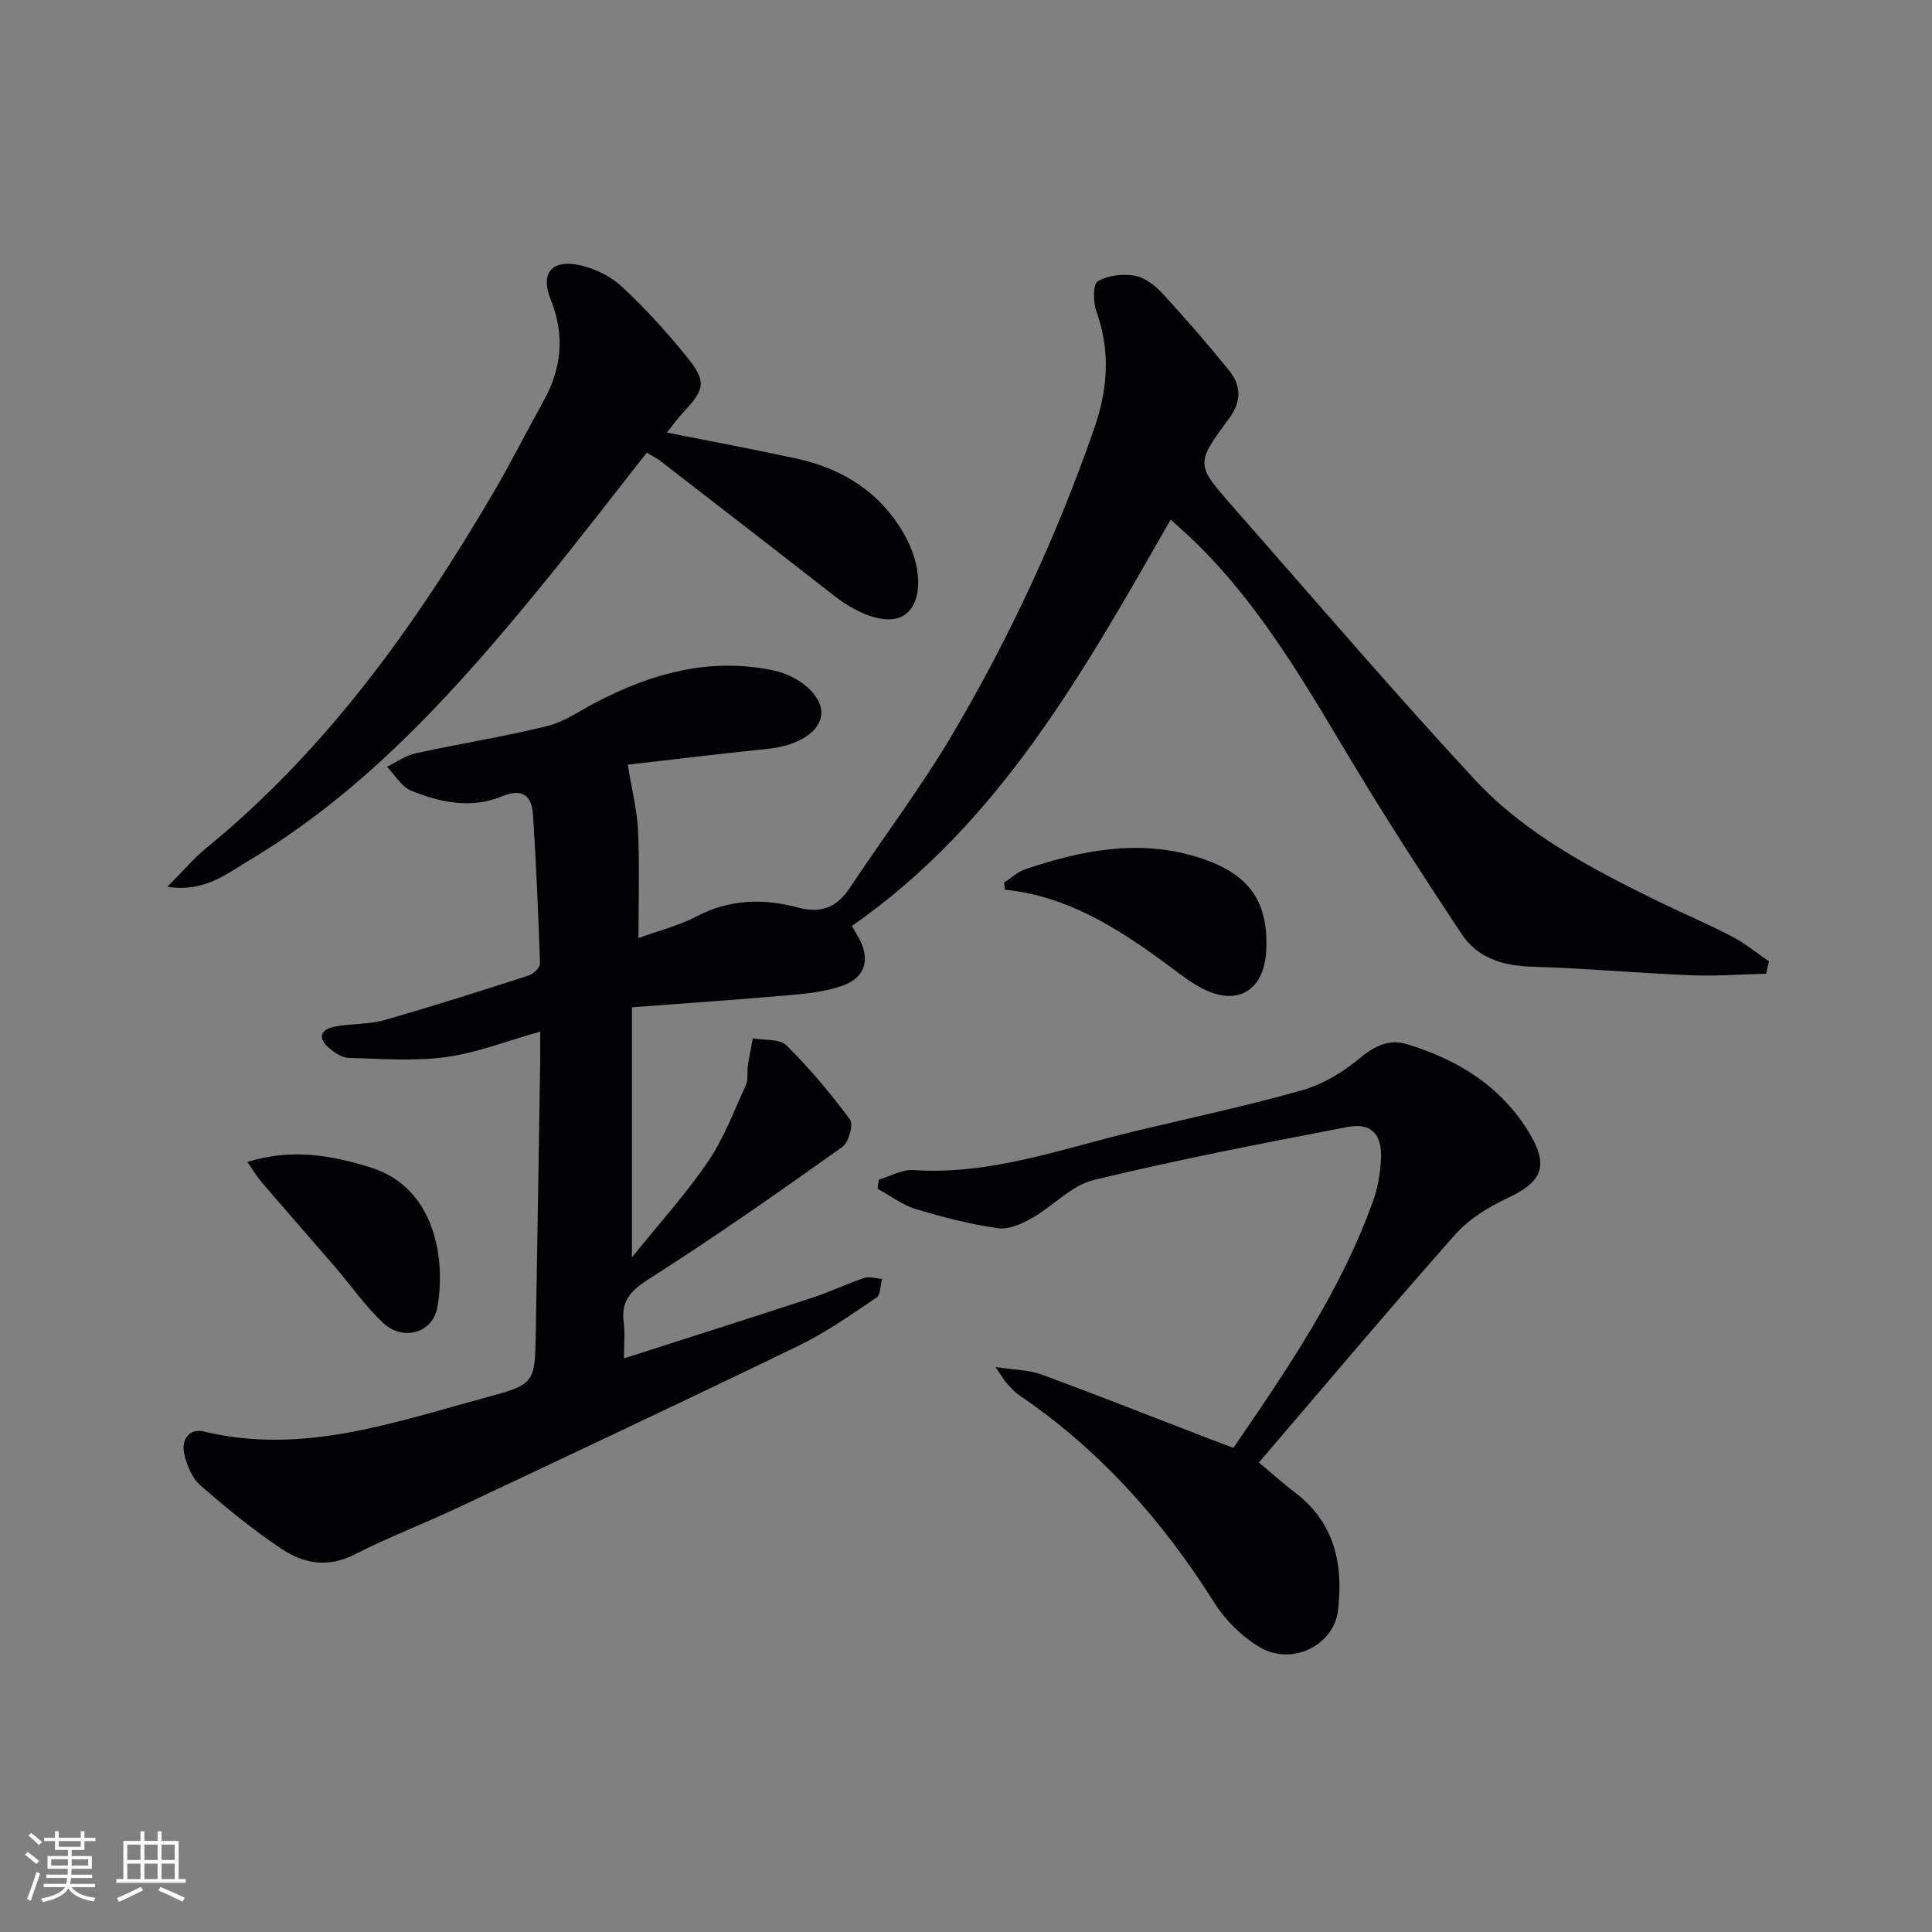 <svg enable-background="new 0 0 400 400" viewBox="0 0 400 400" xmlns="http://www.w3.org/2000/svg"><rect x="0" y="0" width="400" height="400" fill="#808080" stroke="none"/><g fill="#010104"><path d="m365.65 201.6c-5.17.13-10.34.53-15.49.32-10.96-.45-21.9-1.44-32.86-1.77-6.06-.19-11.33-1.69-14.73-6.83-7.32-11.08-14.58-22.21-21.44-33.57-10.24-16.96-19.86-34.32-34.4-48.2-1.31-1.25-2.67-2.44-4.35-3.97-17.98 31.38-35.32 62.78-66.02 84.14.45.77 1.03 1.69 1.54 2.65 2.28 4.29 1.26 7.99-3.38 9.67-3.36 1.22-7.09 1.64-10.69 1.96-10.74.95-21.5 1.68-33 2.55v51.79c5.64-7.01 11.17-13.11 15.76-19.85 3.28-4.82 5.38-10.47 7.84-15.83.52-1.14.21-2.64.4-3.95.28-1.92.68-3.83 1.03-5.74 2.38.44 5.56.07 6.98 1.48 4.78 4.73 9.15 9.94 13.15 15.35.75 1.01-.28 4.73-1.59 5.66-13.15 9.34-26.35 18.64-39.96 27.28-3.9 2.47-5.92 4.61-5.3 9.15.28 2.07.05 4.22.05 7.35 13.56-4.36 26.33-8.41 39.05-12.58 3.62-1.19 7.09-2.87 10.7-4.07 1.08-.36 2.44.11 3.67.19-.35 1.32-.27 3.28-1.12 3.86-5.23 3.52-10.43 7.2-16.07 9.94-23.46 11.37-47.06 22.47-70.65 33.58-7.06 3.33-14.4 6.12-21.34 9.67-5.47 2.8-10.53 1.93-15.07-1.11-5.93-3.96-11.5-8.5-16.88-13.19-1.72-1.5-2.8-4.17-3.33-6.49-.64-2.82.91-5.42 4.05-4.66 20.3 4.9 39.14-1.82 58.18-6.98 10.36-2.81 10.36-2.92 10.55-13.48.33-18.64.61-37.29.91-55.94.03-1.81 0-3.62 0-6.4-6.9 1.94-13.11 4.41-19.53 5.28-6.61.9-13.44.34-20.16.16-1.34-.04-2.82-1.04-3.93-1.96-2.38-1.96-2.1-3.86.99-4.49 3.39-.69 7.02-.42 10.32-1.36 10.05-2.86 20.01-6.05 29.96-9.25.97-.31 2.34-1.66 2.31-2.49-.34-10.28-.79-20.56-1.45-30.82-.25-3.93-2.21-5.51-6.37-3.79-6.39 2.64-12.82 1.31-18.89-1.18-2-.82-3.33-3.25-4.97-4.94 1.98-.95 3.86-2.32 5.95-2.78 9.05-1.98 18.23-3.42 27.21-5.63 3.59-.89 6.84-3.22 10.21-4.97 11.49-5.98 23.48-9.29 36.51-6.59 5.7 1.18 10.23 5.36 10.05 8.98-.19 3.77-4.82 6.65-11.16 7.3-10.05 1.03-20.07 2.26-28.91 3.27.83 5.16 1.92 9.4 2.12 13.69.33 7.14.09 14.31.09 22.2 4.22-1.54 8.39-2.57 12.08-4.5 6.78-3.55 13.8-3.73 20.82-1.84 4.98 1.34 8.18-.03 10.88-4.09 7.18-10.79 15.03-21.19 21.58-32.35 11.7-19.95 21.43-40.88 29.02-62.8 2.83-8.18 3.35-16.06.39-24.28-.67-1.87-.67-5.55.34-6.13 2.11-1.23 5.21-1.58 7.7-1.13 2.09.38 4.22 2.08 5.74 3.74 4.73 5.13 9.31 10.42 13.71 15.85 2.55 3.14 2.65 6.4 0 9.98-6.94 9.38-6.87 9.52.75 18.19 16.6 18.88 32.95 38 50.02 56.44 10.64 11.49 24.55 18.7 38.5 25.52 4.93 2.41 9.99 4.53 14.85 7.07 2.72 1.42 5.13 3.42 7.68 5.16-.22.86-.41 1.71-.6 2.56z"/><path d="m260.64 302.8c3.08 2.57 5.17 4.47 7.42 6.17 8.29 6.25 10.09 14.91 8.95 24.49-.85 7.19-9.54 11.5-16.15 7.6-3.71-2.19-7.16-5.6-9.46-9.25-10.69-16.99-23.72-31.64-40.39-42.95-.95-.64-1.74-1.55-2.52-2.41-.54-.6-.94-1.32-2.39-3.42 4.05.62 6.96.6 9.52 1.54 11.53 4.25 22.96 8.77 34.42 13.19 1.68.65 3.38 1.28 5.32 2.01 11.15-16.3 22.26-32.47 28.93-51.15.99-2.76 1.5-5.8 1.63-8.74.21-5.12-2.05-7.49-6.94-6.55-17.57 3.38-35.16 6.76-52.54 10.98-4.63 1.12-8.43 5.43-12.82 7.91-2.1 1.19-4.82 2.39-7.04 2.07-5.72-.83-11.38-2.27-16.92-3.95-2.82-.86-5.33-2.78-7.97-4.22.08-.62.16-1.24.24-1.87 2.39-.71 4.83-2.16 7.16-2 15.96 1.08 30.71-4.4 45.81-8.03 11.62-2.8 23.33-5.27 34.82-8.54 4.29-1.22 8.47-3.8 11.92-6.68 3.02-2.53 6.09-3.88 9.53-2.85 10.64 3.2 19.76 8.81 25.58 18.63 3.97 6.69 2.43 9.96-4.55 13.23-3.97 1.86-8.05 4.35-10.91 7.58-13.67 15.42-26.94 31.2-40.65 47.21z"/><path d="m34.66 183.6c3.19-3.21 5.39-5.85 8-7.98 25.01-20.43 43.41-46.18 59.56-73.74 3.61-6.16 6.81-12.56 10.29-18.8 3.79-6.8 4.47-13.68 1.51-21.05-2.21-5.52.23-8.42 6.14-7.1 3.1.69 6.37 2.33 8.68 4.49 4.83 4.52 9.34 9.47 13.49 14.63 4 4.98 3.58 6.61-.92 11.38-1.1 1.17-2.02 2.5-3.33 4.12 9.38 1.88 18.14 3.5 26.85 5.4 9.51 2.08 17.24 6.91 22.2 15.54 3.84 6.69 3.97 13.87.38 16.66-3.06 2.37-8.97.75-14.93-3.9-11.93-9.32-23.91-18.58-35.89-27.84-.77-.59-1.67-1.01-2.79-1.68-7.18 9.1-14.13 18.18-21.36 27.03-17.84 21.86-36.56 42.83-61.14 57.49-4.67 2.79-9.19 6.52-16.74 5.35z"/><path d="m207.89 182.73c1.46-.94 2.81-2.23 4.4-2.77 11.46-3.86 23.14-6.21 35.09-2.67 11.08 3.28 15.26 9.09 14.78 19.44-.39 8.31-5.89 11.71-13.23 7.93-2.78-1.43-5.24-3.48-7.79-5.34-9.96-7.29-20.28-13.82-33.09-15.12-.04-.49-.1-.98-.16-1.47z"/><path d="m51.21 240.57c9.36-2.88 17.45-1.34 25.41 1.1 13.45 4.12 15.74 18.95 13.92 29.04-.96 5.31-7.15 7.03-11.24 3.17-3.71-3.5-6.67-7.78-10.01-11.67-4.98-5.78-10.02-11.5-14.99-17.29-1.02-1.18-1.82-2.55-3.09-4.35z"/></g><path d="m5.17 384 .55-.58c.85.61 1.65 1.24 2.4 1.87l-.59.64c-.83-.73-1.62-1.38-2.36-1.93m1.22 9.53-.82-.34c.71-1.76 1.37-3.64 1.98-5.63.24.13.5.25.76.36-.6 1.67-1.24 3.54-1.92 5.61m-.5-13.5.57-.54c.56.44 1.31 1.06 2.26 1.87l-.64.64c-.68-.66-1.41-1.32-2.19-1.97m3.25.46h2.24v-1.36h.77v1.36h4.57v-1.36h.76v1.36h2.28v.69h-2.28v1.84h-2.64v1.26h4.18v2.64h-4.21c0 .45-.02.86-.05 1.21h4.32v.69h-4.38c-.04.34-.1.75-.19 1.22h5.15v.69h-4.82c.87 1.19 2.51 1.92 4.93 2.19-.17.31-.3.57-.37.76-2.77-.49-4.52-1.41-5.26-2.76-.56 1.26-2.3 2.23-5.24 2.9-.12-.25-.26-.48-.43-.72 2.73-.55 4.38-1.34 4.96-2.38h-4.38v-.69h4.65c.1-.38.17-.79.21-1.22h-4.32v-.69h4.4c.03-.34.05-.75.05-1.21h-4.2v-2.64h4.23v-1.26h-2.69v-1.84h-2.24zm1.46 4.46v1.29h3.45c.01-.4.02-.57.01-.53v-.32-.45h-3.46zm1.55-2.59h4.57v-1.19h-4.57zm6.11 2.59h-3.42v.77c-.01.19-.01.37-.02.53h3.44z" fill="#fcfbfa"/><path d="m32.63 379.16h.82v1.98h3.54v7.89h1.46v.78h-14.37v-.78h1.46v-7.89h3.54v-1.98h.82v1.98h2.73zm-3.49 11.48.5.73c-1.61.82-3.28 1.63-5 2.41-.13-.27-.28-.55-.44-.82 1.75-.72 3.4-1.49 4.94-2.32m-2.78-5.55h2.73v-3.18h-2.73zm0 3.95h2.73v-3.2h-2.73zm3.54-3.95h2.73v-3.18h-2.73zm0 3.95h2.73v-3.2h-2.73zm7.89 4.68c-1.84-.92-3.51-1.7-5.02-2.32l.45-.73c1.89.8 3.57 1.55 5.04 2.23zm-1.62-11.81h-2.73v3.18h2.73zm-2.73 7.13h2.73v-3.2h-2.73z" fill="#fcfbfa"/></svg>